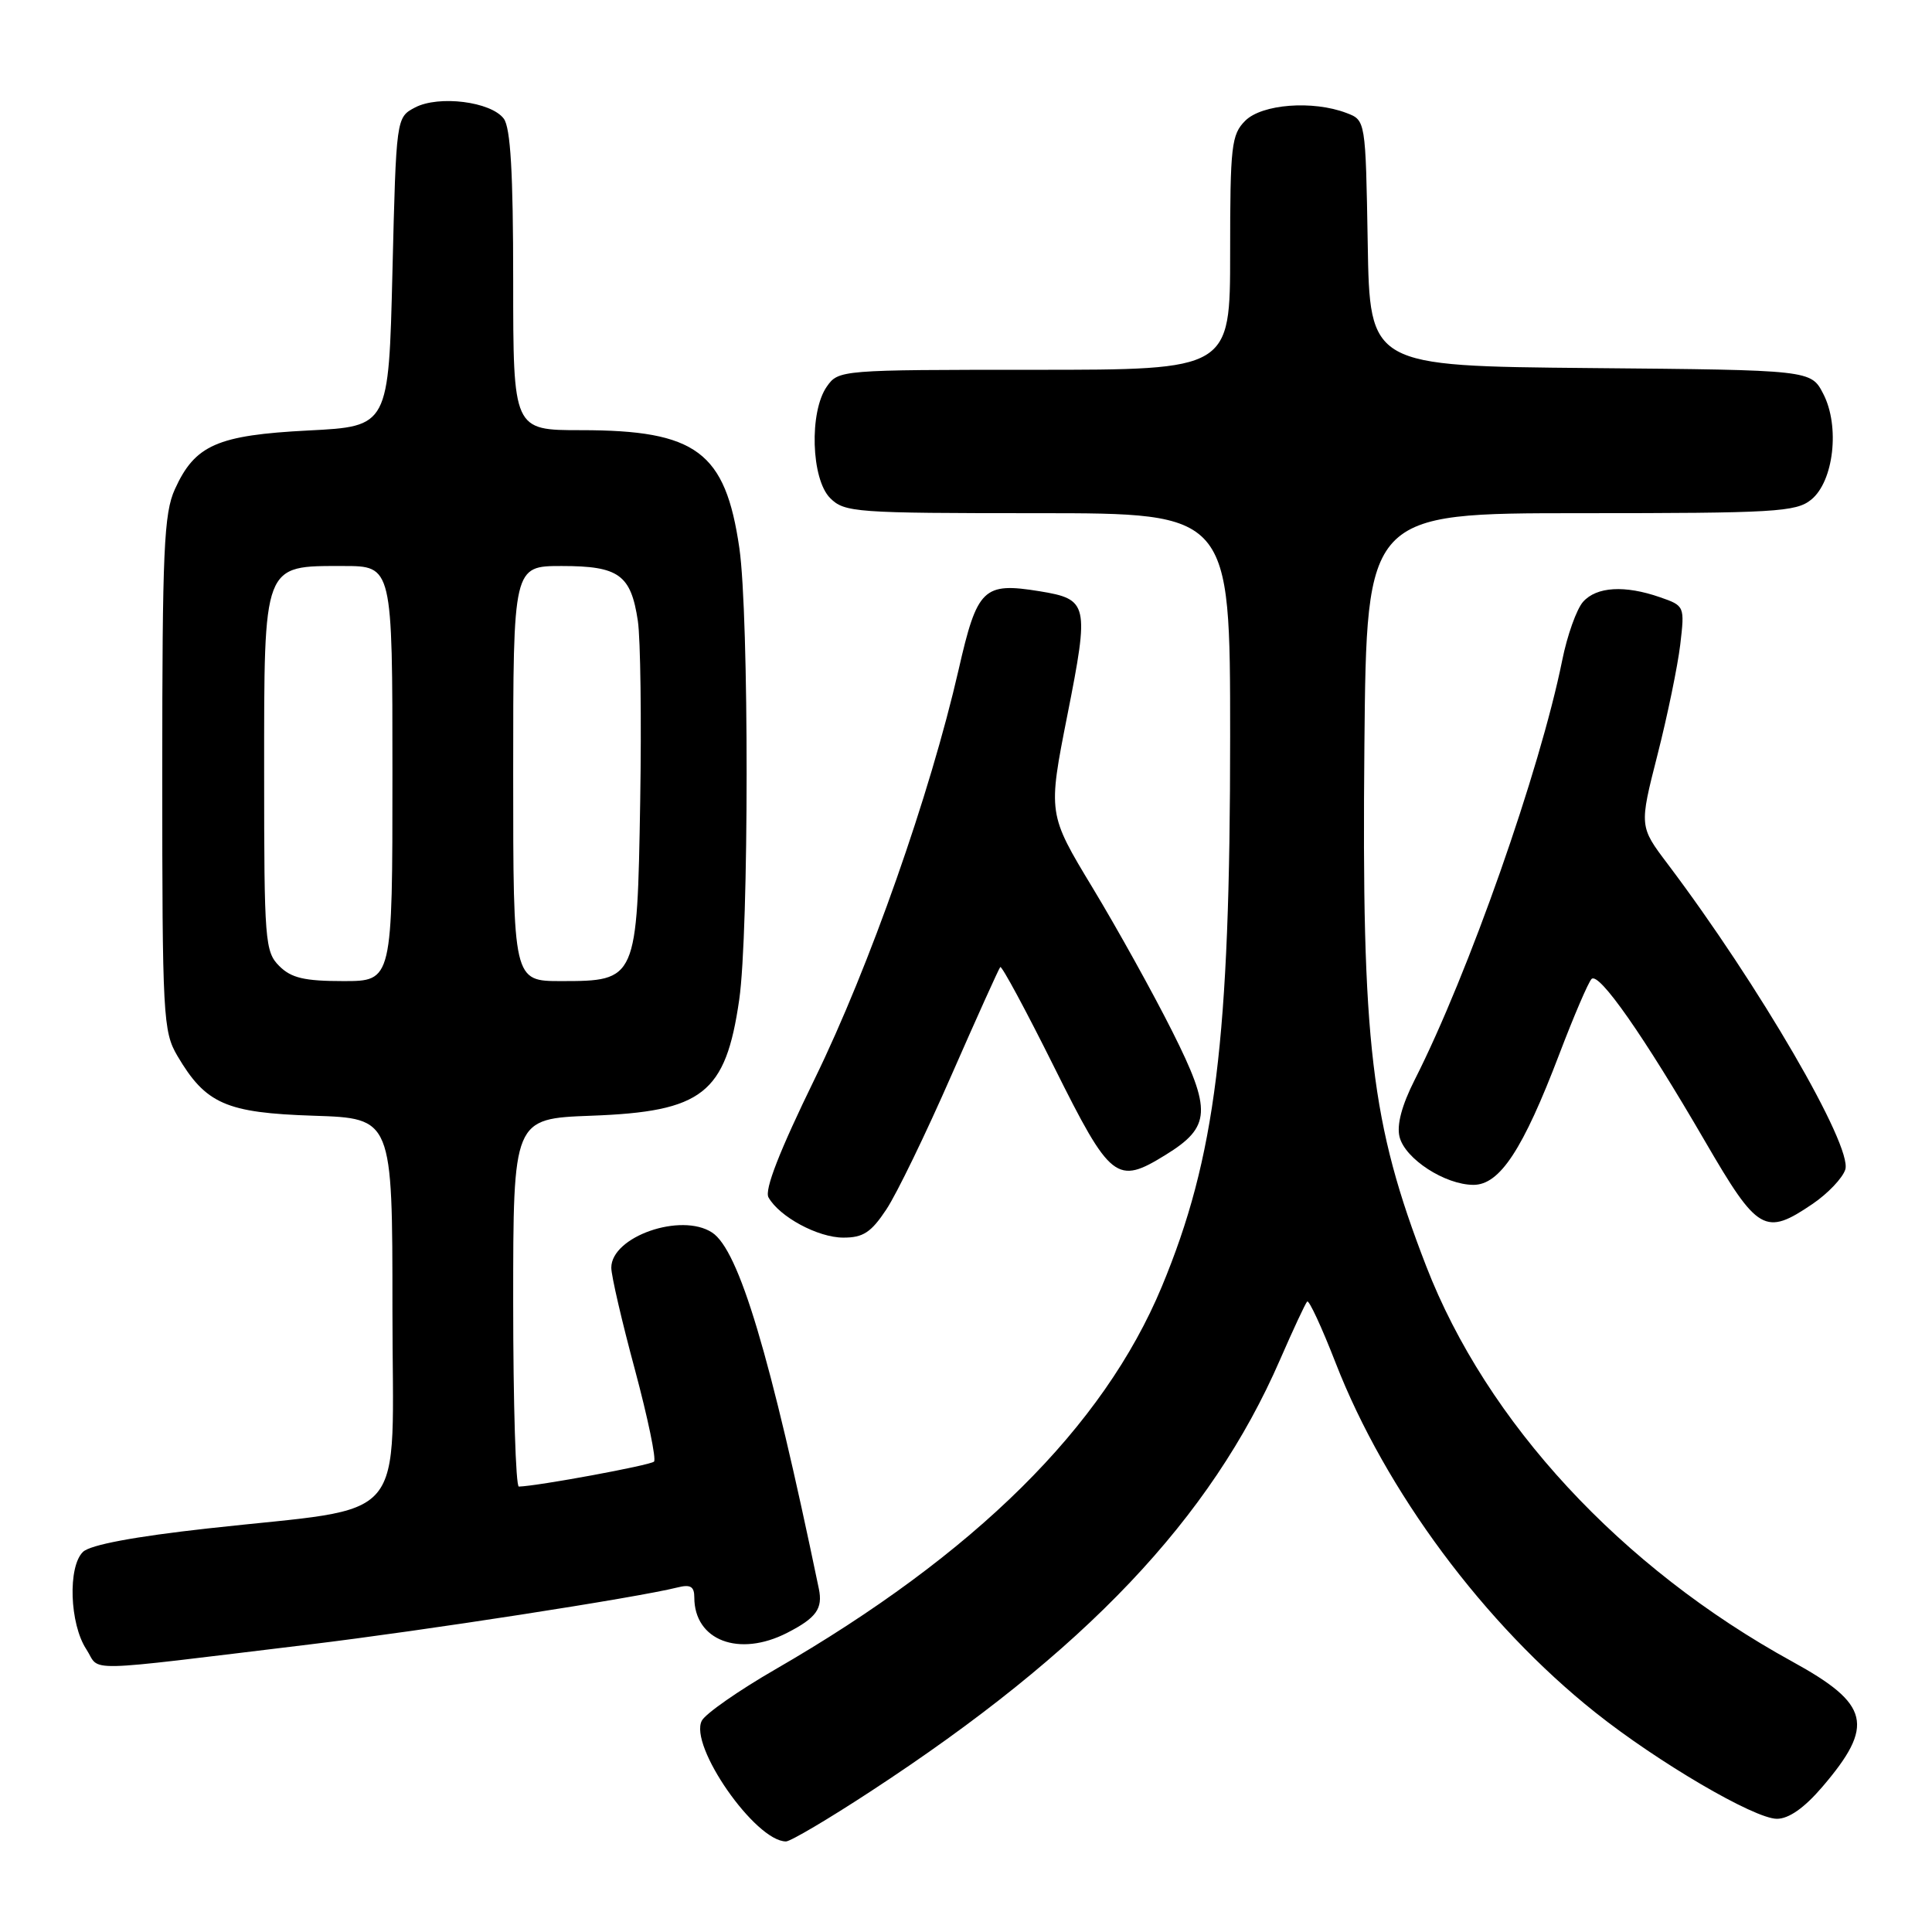 <?xml version="1.0" encoding="UTF-8" standalone="no"?>
<!DOCTYPE svg PUBLIC "-//W3C//DTD SVG 1.1//EN" "http://www.w3.org/Graphics/SVG/1.1/DTD/svg11.dtd" >
<svg xmlns="http://www.w3.org/2000/svg" xmlns:xlink="http://www.w3.org/1999/xlink" version="1.1" viewBox="0 0 256 256">
 <g >
 <path fill="currentColor"
d=" M 115.36 237.37 C 143.82 218.77 160.45 201.23 169.60 180.19 C 171.35 176.18 172.97 172.69 173.21 172.46 C 173.45 172.22 175.14 175.87 176.97 180.57 C 183.58 197.57 196.68 215.21 211.39 226.91 C 219.69 233.52 232.47 241.00 235.45 241.00 C 237.03 241.00 239.08 239.56 241.46 236.78 C 248.45 228.61 247.78 225.82 237.49 220.17 C 214.80 207.71 196.99 188.47 188.97 167.75 C 181.65 148.83 180.42 138.40 180.79 98.75 C 181.08 68.00 181.08 68.00 209.43 68.00 C 235.18 68.00 237.98 67.84 239.99 66.21 C 242.98 63.79 243.82 56.48 241.59 52.18 C 239.96 49.03 239.96 49.03 210.73 48.77 C 181.50 48.50 181.50 48.50 181.23 32.22 C 180.95 15.93 180.95 15.93 178.41 14.97 C 173.95 13.27 167.21 13.79 165.00 16.00 C 163.17 17.83 163.00 19.33 163.00 33.50 C 163.00 49.00 163.00 49.00 137.06 49.00 C 111.38 49.00 111.10 49.02 109.56 51.22 C 107.21 54.57 107.48 63.48 110.00 66.00 C 111.90 67.90 113.33 68.00 137.50 68.00 C 163.00 68.00 163.00 68.00 163.00 97.54 C 163.00 137.85 161.07 153.35 153.94 170.50 C 146.19 189.10 129.22 205.91 102.70 221.22 C 97.87 224.01 93.50 227.06 93.00 227.99 C 91.24 231.29 100.09 244.00 104.15 244.00 C 104.74 244.00 109.79 241.02 115.36 237.37 Z  M 41.00 217.90 C 56.15 216.07 84.38 211.70 89.75 210.35 C 91.49 209.91 92.00 210.21 92.00 211.67 C 92.00 217.37 97.92 219.63 104.30 216.36 C 108.17 214.38 109.05 213.15 108.50 210.51 C 102.06 179.50 97.91 165.64 94.36 163.32 C 90.26 160.63 81.00 163.85 81.00 167.98 C 81.00 169.04 82.41 175.12 84.13 181.49 C 85.84 187.87 86.98 193.35 86.66 193.67 C 86.17 194.16 71.27 196.91 68.75 196.98 C 68.34 196.99 68.00 186.03 68.00 172.61 C 68.00 148.23 68.00 148.23 78.32 147.84 C 93.12 147.30 96.15 144.92 97.95 132.47 C 99.25 123.49 99.26 81.57 97.97 72.63 C 96.12 59.86 92.28 57.00 76.98 57.00 C 68.00 57.00 68.00 57.00 68.00 37.19 C 68.00 22.89 67.65 16.92 66.75 15.72 C 65.05 13.46 58.14 12.60 55.00 14.24 C 52.50 15.56 52.50 15.56 52.00 36.03 C 51.50 56.50 51.50 56.50 40.89 57.04 C 28.78 57.66 25.83 58.96 23.17 64.83 C 21.72 68.02 21.50 72.90 21.50 102.50 C 21.50 134.70 21.61 136.68 23.50 139.90 C 27.26 146.28 29.94 147.46 41.57 147.84 C 52.00 148.18 52.00 148.18 52.00 173.51 C 52.00 202.69 54.69 199.50 27.50 202.53 C 17.78 203.61 11.97 204.70 11.00 205.63 C 8.97 207.58 9.22 215.17 11.44 218.54 C 13.41 221.56 10.05 221.64 41.00 217.90 Z  M 117.45 160.25 C 118.82 158.19 122.69 150.20 126.06 142.50 C 129.44 134.80 132.35 128.34 132.54 128.14 C 132.74 127.94 135.95 133.90 139.68 141.39 C 147.17 156.42 147.96 157.04 154.46 153.02 C 160.47 149.31 160.59 147.14 155.36 136.72 C 152.82 131.65 148.06 123.07 144.79 117.66 C 138.85 107.83 138.85 107.83 141.44 94.72 C 144.35 80.01 144.21 79.40 137.74 78.34 C 130.30 77.14 129.49 77.91 127.02 88.74 C 123.23 105.29 115.22 128.06 107.95 142.96 C 103.29 152.51 101.27 157.67 101.83 158.66 C 103.27 161.23 108.38 163.99 111.74 163.99 C 114.37 164.00 115.43 163.30 117.45 160.25 Z  M 240.20 159.51 C 242.21 158.14 244.15 156.10 244.51 154.97 C 245.49 151.88 233.06 130.50 220.99 114.50 C 217.21 109.50 217.21 109.50 219.62 100.04 C 220.95 94.83 222.30 88.26 222.64 85.43 C 223.24 80.32 223.22 80.27 219.97 79.14 C 215.29 77.51 211.55 77.73 209.76 79.75 C 208.91 80.71 207.66 84.20 207.00 87.50 C 204.04 102.13 194.59 129.01 187.45 143.09 C 185.74 146.47 185.05 149.07 185.45 150.65 C 186.18 153.56 191.47 156.99 195.24 157.00 C 198.73 157.00 201.80 152.33 206.62 139.67 C 208.54 134.63 210.46 130.15 210.89 129.72 C 211.86 128.74 217.80 137.24 225.94 151.25 C 232.92 163.26 233.87 163.81 240.20 159.51 Z  M 37.00 128.00 C 35.11 126.11 35.00 124.67 35.00 102.50 C 35.00 74.44 34.79 75.00 45.50 75.00 C 52.00 75.00 52.00 75.00 52.00 102.50 C 52.00 130.00 52.00 130.00 45.50 130.00 C 40.33 130.00 38.59 129.59 37.00 128.00 Z  M 68.00 102.50 C 68.00 75.00 68.00 75.00 74.43 75.00 C 82.01 75.00 83.60 76.15 84.52 82.28 C 84.87 84.63 85.01 95.38 84.83 106.17 C 84.43 129.89 84.38 130.00 74.35 130.00 C 68.00 130.00 68.00 130.00 68.00 102.50 Z "/>
</g>
</svg>
